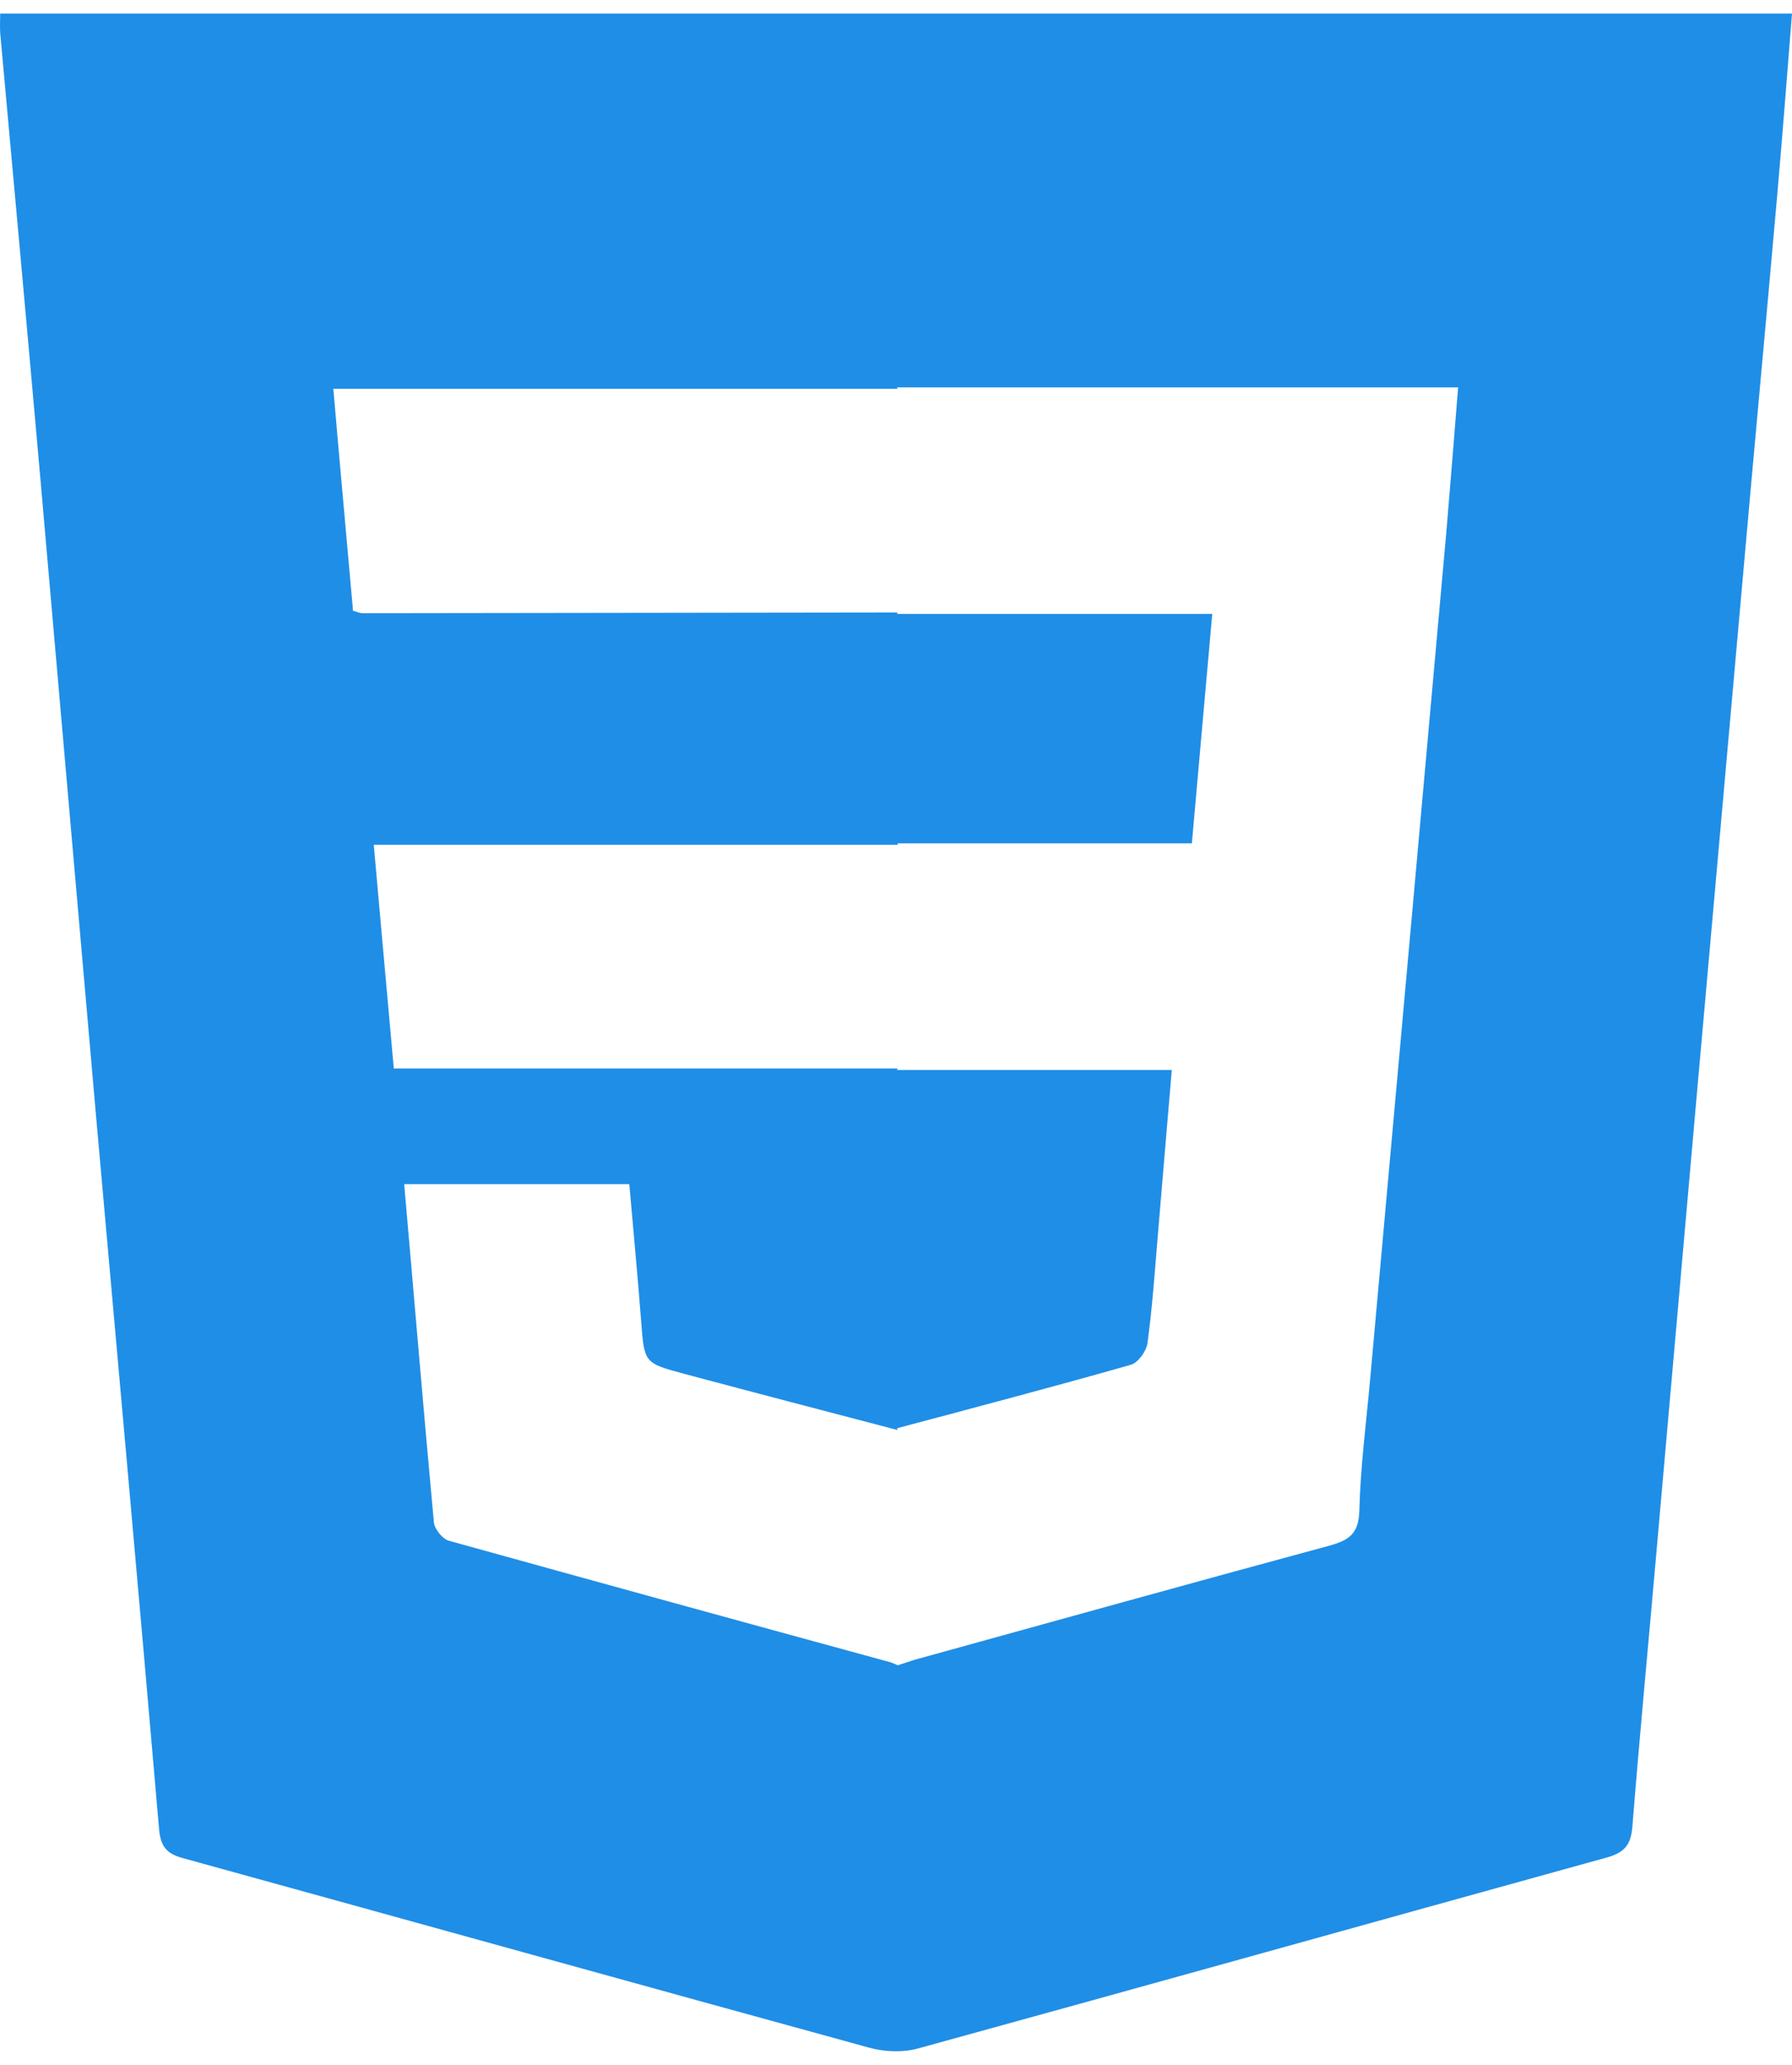 <?xml version="1.0" encoding="UTF-8" standalone="no"?>
<svg
   width="66"
   height="76"
   viewBox="0 0 66 76"
   fill="none"
   version="1.1"
   id="svg4"
   sodipodi:docname="css3.svg"
   inkscape:version="1.2.1 (9c6d41e410, 2022-07-14)"
   xmlns:inkscape="http://www.inkscape.org/namespaces/inkscape"
   xmlns:sodipodi="http://sodipodi.sourceforge.net/DTD/sodipodi-0.dtd"
   xmlns="http://www.w3.org/2000/svg"
   xmlns:svg="http://www.w3.org/2000/svg">
  <defs
     id="defs8" />
  <sodipodi:namedview
     id="namedview6"
     pagecolor="#ffffff"
     bordercolor="#000000"
     borderopacity="0.25"
     inkscape:showpageshadow="2"
     inkscape:pageopacity="0.0"
     inkscape:pagecheckerboard="0"
     inkscape:deskcolor="#d1d1d1"
     showgrid="false"
     inkscape:zoom="13.513158"
     inkscape:cx="33.041869"
     inkscape:cy="38.148004"
     inkscape:window-width="1718"
     inkscape:window-height="1341"
     inkscape:window-x="-8"
     inkscape:window-y="0"
     inkscape:window-maximized="0"
     inkscape:current-layer="svg4" />
  <path
     d="M0.006 0.513C0.006 0.804 -0.007 1.002 0.006 1.2C0.507 6.698 1.008 12.196 1.495 17.707C2.181 25.504 2.853 33.301 3.538 41.086C4.316 49.834 5.107 58.57 5.858 67.319C5.911 67.953 6.135 68.231 6.728 68.389C15.163 70.715 23.572 73.054 32.008 75.367C32.575 75.526 33.26 75.552 33.827 75.393C42.288 73.067 50.737 70.702 59.199 68.363C59.845 68.178 60.069 67.887 60.122 67.226C60.385 63.922 60.702 60.605 60.992 57.301C61.479 51.83 61.954 46.358 62.441 40.887C63.008 34.464 63.588 28.055 64.155 21.632C64.576 16.848 65.025 12.077 65.446 7.293C65.644 5.046 65.816 2.8 66 0.5H0.006V0.513ZM53.268 19.597C52.833 24.434 52.398 29.284 51.963 34.121C51.462 39.685 50.961 45.248 50.46 50.799C50.315 52.398 50.105 53.997 50.065 55.609C50.039 56.469 49.669 56.693 48.958 56.892C43.87 58.266 38.796 59.68 33.721 61.081C33.497 61.147 33.286 61.226 33.062 61.292C32.983 61.253 32.904 61.226 32.812 61.187C27.381 59.706 21.951 58.213 16.521 56.706C16.297 56.64 16.007 56.283 15.98 56.032C15.598 51.909 15.256 47.786 14.886 43.583H23.177C23.322 45.235 23.48 46.914 23.612 48.605C23.73 50.165 23.717 50.165 25.18 50.561C27.803 51.262 30.439 51.949 33.062 52.636L33.036 52.57C35.909 51.803 38.782 51.05 41.656 50.231C41.919 50.151 42.223 49.728 42.262 49.438C42.434 48.169 42.526 46.887 42.631 45.618C42.803 43.57 42.974 41.522 43.158 39.381H33.036L33.062 39.328C32.996 39.328 32.917 39.328 32.851 39.328H14.504C14.254 36.592 14.017 33.883 13.766 31.094H32.864C32.93 31.094 33.01 31.094 33.075 31.094L33.049 31.041H43.897C44.147 28.2 44.397 25.425 44.648 22.597H33.036L33.062 22.544C32.996 22.544 32.917 22.544 32.851 22.544C26.353 22.557 19.855 22.557 13.358 22.57C13.265 22.57 13.173 22.531 13.002 22.478C12.764 19.782 12.514 17.086 12.277 14.31H32.851C32.917 14.31 32.996 14.31 33.062 14.31L33.036 14.258H53.703C53.558 16.108 53.413 17.852 53.268 19.597Z"
     fill="white"
     id="path2"
     style="fill:#1f8ee7;fill-opacity:1" />
</svg>
